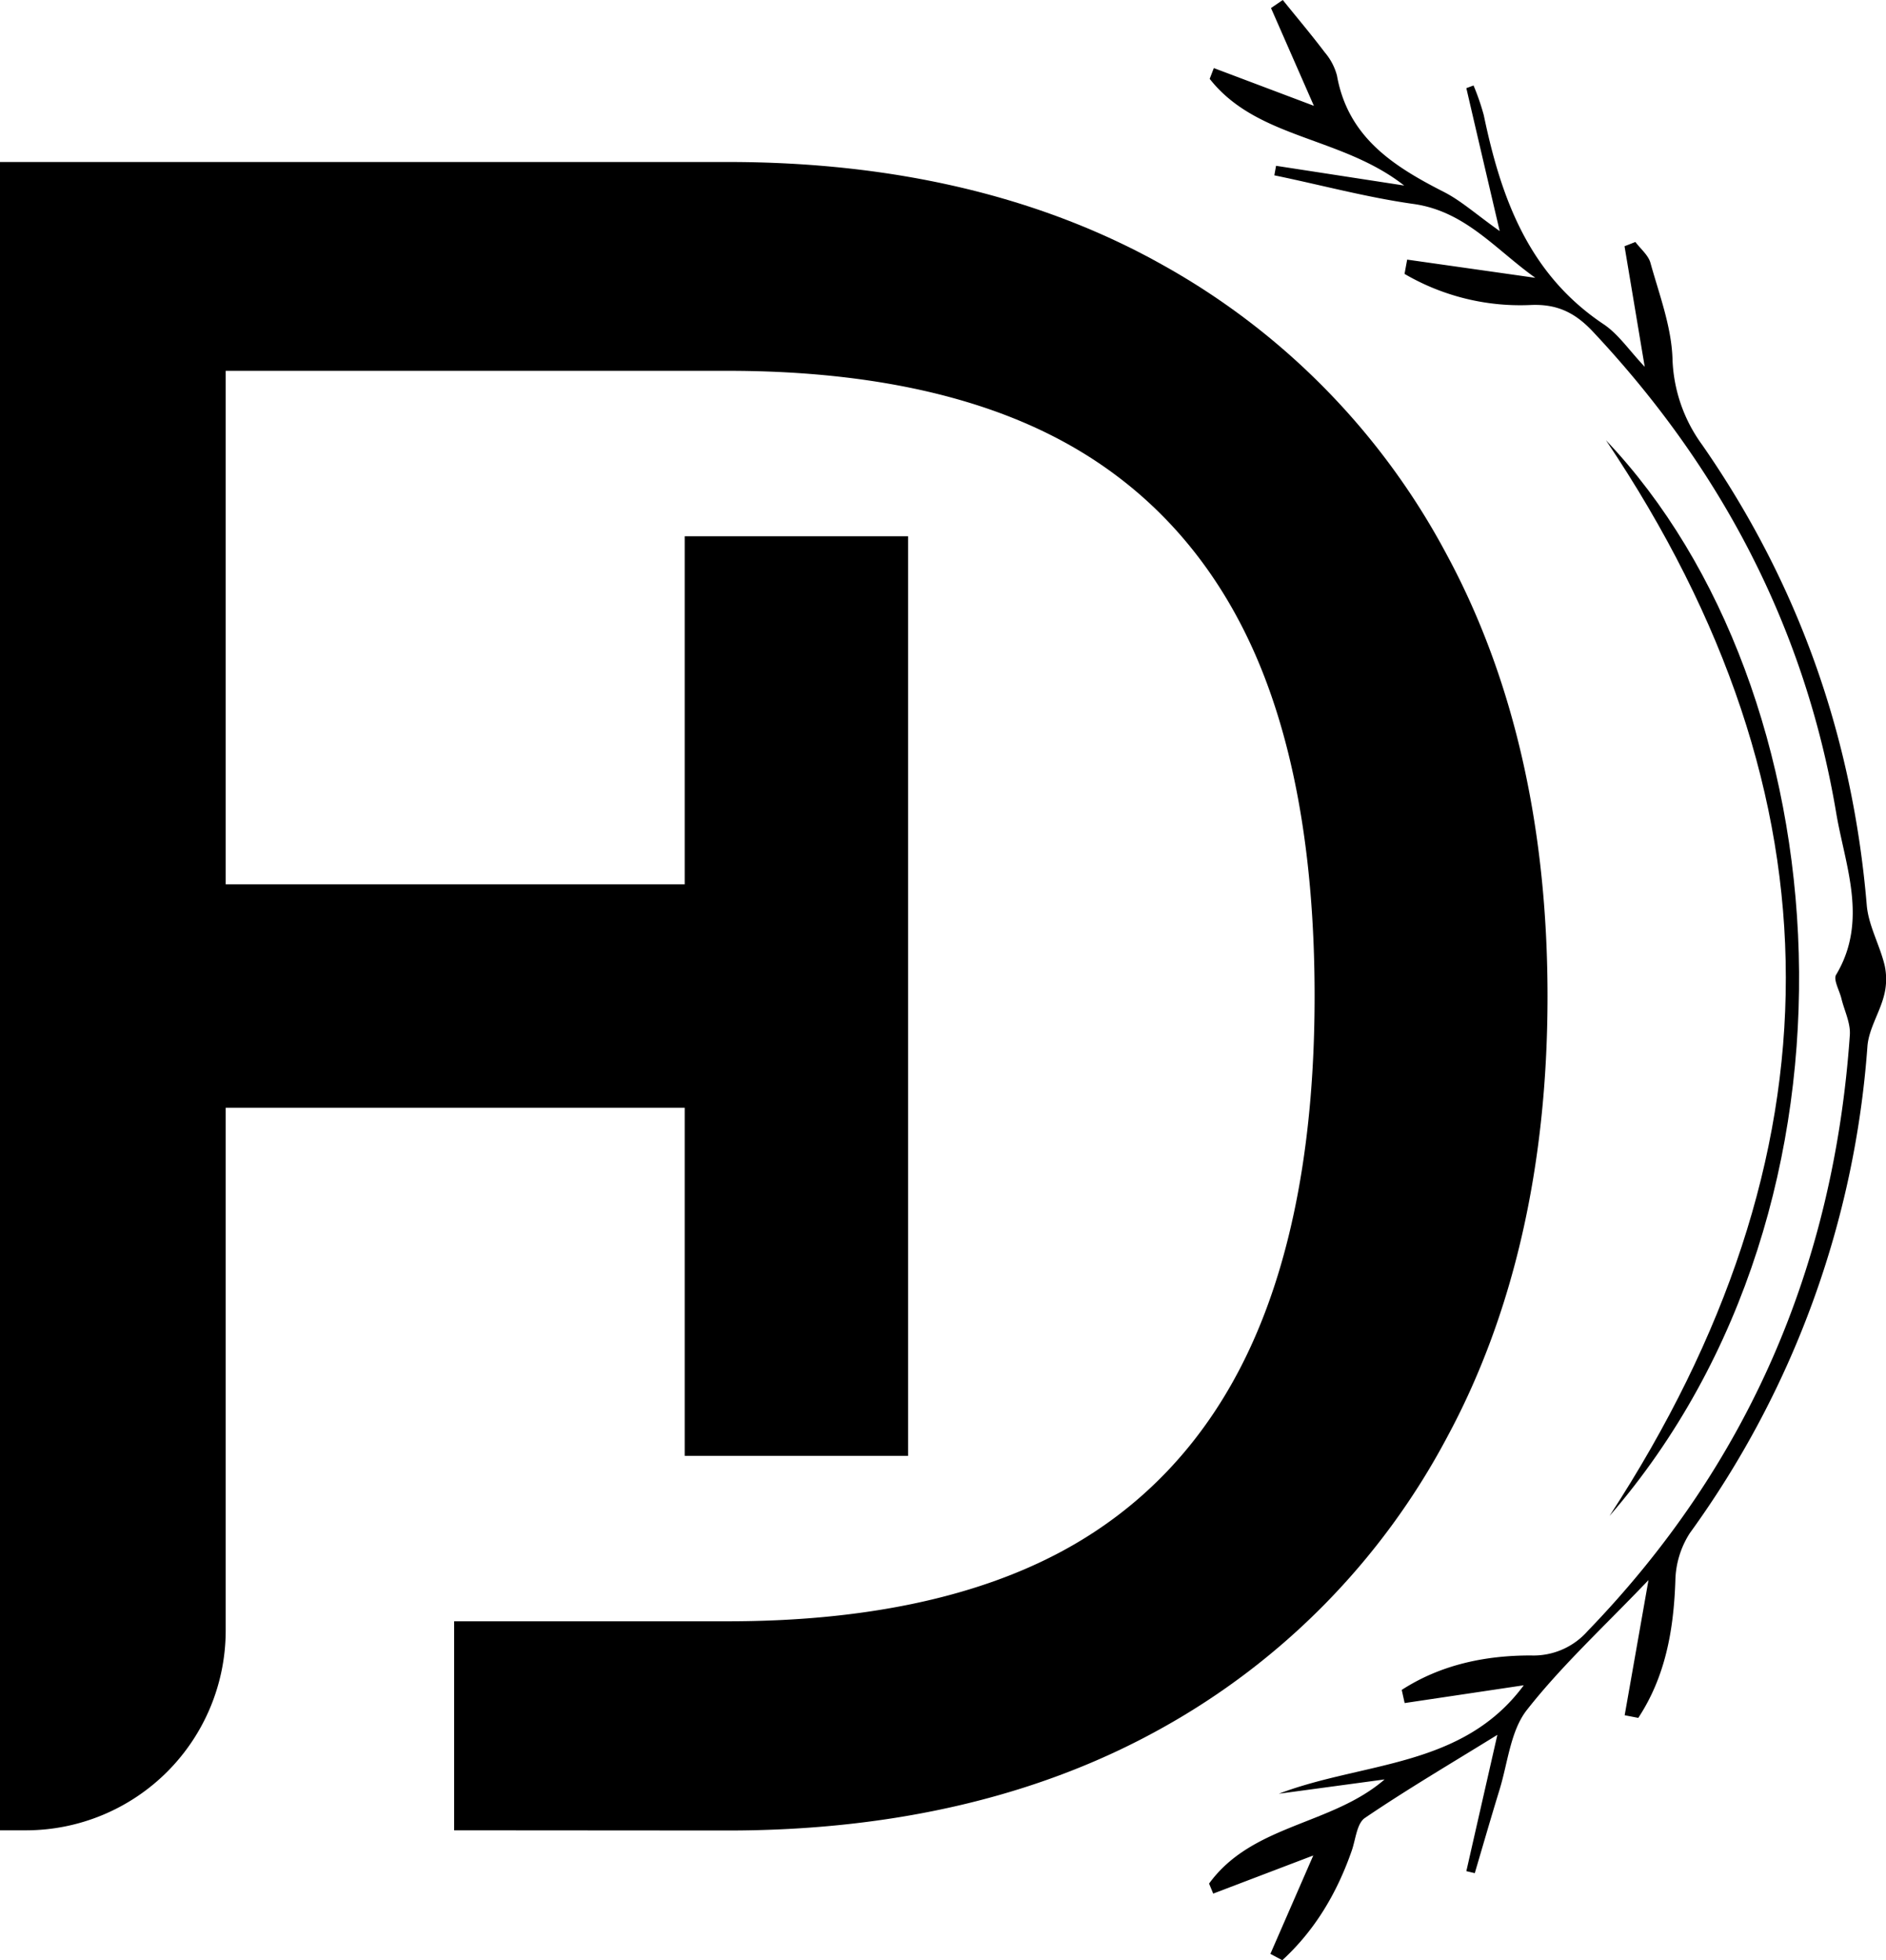<svg xmlns="http://www.w3.org/2000/svg" viewBox="0 0 395.85 411.4"><title>logo-full</title><g id="Capa_2" data-name="Capa 2"><g id="Capa_1-2" data-name="Capa 1"><path d="M294.21,354.68c8.18-5.29,17.51-7.24,27.1-7.23a15.15,15.15,0,0,0,11.95-5.16c33.75-34.94,51.66-76.82,55-125.08.17-2.5-1.15-5.09-1.77-7.64-.42-1.71-1.75-4-1.1-5,6.81-11.4,1.83-23,0-34-6.55-38.81-24.13-72.3-51.09-101-3.76-4-7.57-5.83-13.16-5.55a48.16,48.16,0,0,1-26.34-6.53c.18-1,.36-2,.55-3l26.9,3.82c-8.42-6-14.73-14-25.62-15.51-9.81-1.38-19.44-4-29.16-6l.36-2,26.89,4.14c-13.27-10.39-30.84-9.71-40.82-22.39l.87-2.26,21,7.92-9-20.52L269.24,0c2.95,3.66,6,7.27,8.82,11a12.31,12.31,0,0,1,2.55,4.84c2.32,13,11.87,19.06,22.45,24.45,3.59,1.83,6.69,4.64,11.71,8.21-2.63-11.24-4.83-20.62-7-30l1.51-.56a50,50,0,0,1,2.15,6.24c3.62,17.37,9.41,33.37,25.15,43.87,3.11,2.08,5.35,5.47,8.63,8.94-1.53-9.11-2.88-17.21-4.24-25.31l2.28-.89c1.09,1.45,2.71,2.76,3.16,4.38,1.83,6.59,4.36,13.24,4.62,19.94a32.28,32.28,0,0,0,6.21,18.22c20.21,29.06,31.6,61.33,34.57,96.64.36,4.29,2.74,8.38,3.76,12.66a13.59,13.59,0,0,1-.15,6.37c-.93,3.61-3.2,7-3.47,10.63A198.28,198.28,0,0,1,354.7,321.74a19.1,19.1,0,0,0-3.06,10c-.35,10.36-2.08,20.14-7.78,28.81L341,360l5-28.37c-9.29,9.74-18.17,17.89-25.52,27.25-3.45,4.39-4,11.08-5.75,16.77s-3.47,11.66-5.19,17.49l-1.77-.42c2.06-9.07,4.13-18.15,6.51-28.61-10,6.18-19.1,11.53-27.81,17.45-1.69,1.15-1.93,4.49-2.75,6.85-3.1,8.9-7.73,16.72-14.58,23l-2.5-1.33,9-20.65-21,8-.87-2.1c9.07-12.48,25.69-12.21,36.84-21.86l-22.19,3c17.71-6.75,38.55-5.37,51.4-22.76l-25,3.73Z"/><path d="M337.81,318.18c49.21-75.46,49.74-150.66-.73-225.77C386.7,144.56,395.1,252.1,337.81,318.18Z"/><path d="M95.32,384.15V340.28h57.46c28,0,51.34-4.81,69.36-14.3,17.72-9.33,31.21-23.72,40.1-42.78,9.08-19.43,13.68-44.38,13.68-74.13,0-30.09-4.6-55.11-13.67-74.38-8.9-18.92-22.4-33.23-40.11-42.56-18-9.49-41.36-14.3-69.36-14.3H47.37V185.61h96.34V112.55H190.6v193H143.71V232.5H47.37V342.26a41.94,41.94,0,0,1-41.9,41.89H0V34H152.78c34.91,0,65.53,7.22,91,21.47a150.17,150.17,0,0,1,59.86,60.91c14.05,26,21.17,57.19,21.17,92.73s-7.12,66.74-21.17,92.7a150.45,150.45,0,0,1-59.87,60.94c-25.51,14.23-56.13,21.44-91,21.44Z"/></g></g></svg>
